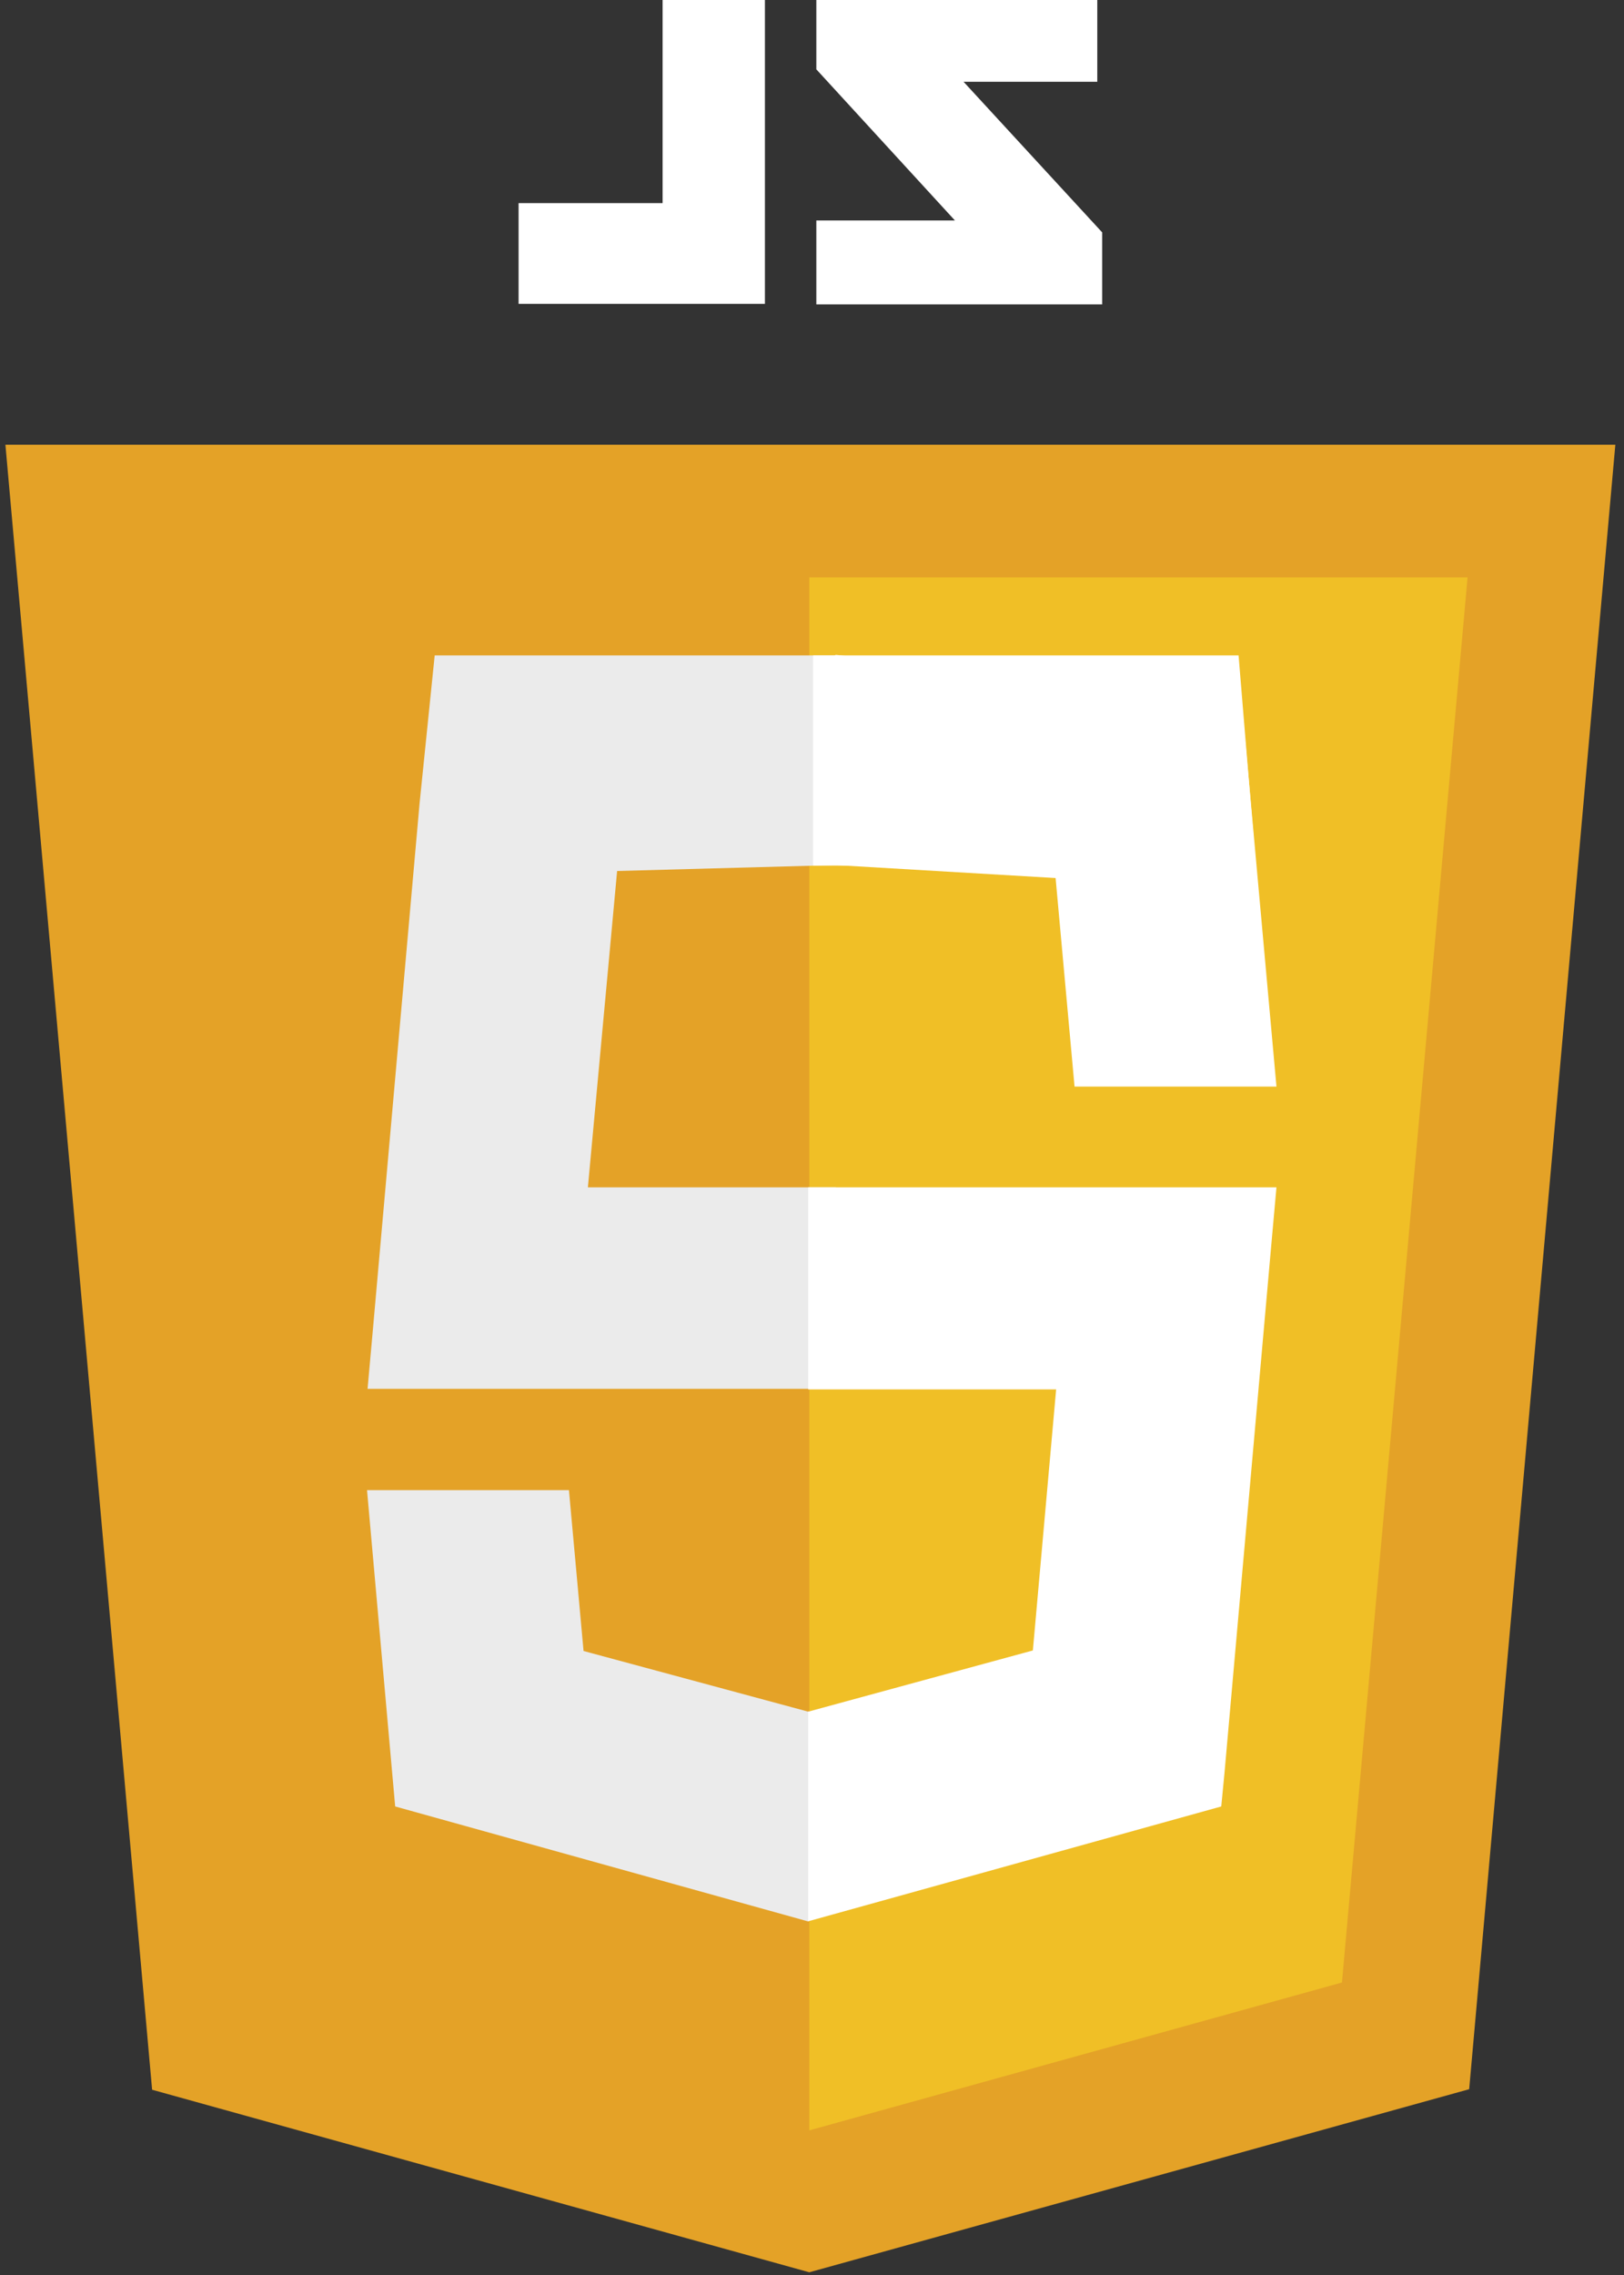 <?xml version="1.0" encoding="utf-8"?>
<!-- Generator: Adobe Illustrator 17.1.0, SVG Export Plug-In . SVG Version: 6.00 Build 0)  -->
<!DOCTYPE svg PUBLIC "-//W3C//DTD SVG 1.1//EN" "http://www.w3.org/Graphics/SVG/1.1/DTD/svg11.dtd">
<svg version="1.1" id="Layer_1" xmlns="http://www.w3.org/2000/svg" xmlns:xlink="http://www.w3.org/1999/xlink" x="0px" y="0px"
	 viewBox="0 0 300 420" style="enable-background:new 0 0 300 420;" xml:space="preserve">
<rect x="0" y="0" width="300" height="420" fill="#333333" stroke="none"/>
<style type="text/css">
	.st0{fill:#E4A227;}
	.st1{fill:#F0BF26;}
	.st2{fill:#FFFFFF;}
	.st3{fill:#FFFFFF;}
	.st4{fill:#EBEBEB;}
	.st5{fill:#FFFFFF;}
</style>
<g>
	<polygon class="st0" points="28.1,385.8 1,82.1 298.4,82.1 271.4,385.7 149.5,419.5 	"/>
	<polygon class="st1" points="149.5,393.3 247.9,366 271.1,106.6 149.5,106.6 	"/>
	<g>
		<polygon class="st2" points="202.7,15.1 178,15.1 203.6,42.9 203.6,56.2 150.8,56.2 150.8,40.7 176.4,40.7 150.8,12.8 150.8,-0.5 
			202.7,-0.5 		"/>
		<path class="st3" d="M141.3-0.5v56.6H95.8V37.5h26.6V-0.5H141.3L141.3-0.5z"/>
	</g>
	<polygon class="st4" points="149.4,315.9 149.3,316 107.8,304.8 105.1,275.1 85,275.1 67.8,275.1 73,333.5 149.2,354.7 
		149.4,354.7 	"/>
	<polygon class="st4" points="154.4,256.4 154.4,219.2 108.6,219.2 114,160.8 154.5,159.7 154.4,121 80.3,121 77.5,148.4 
		68.8,246.4 67.9,256.4 77.9,256.4 	"/>
	<polygon class="st5" points="154.2,159.7 154.3,159.7 195,162.1 198.5,200.6 218.6,200.6 235.8,200.6 229.3,128.6 154.4,120.9 
		154.2,121 	"/>
	<polyline class="st5" points="232,159.8 228.8,121 150.2,121 150.2,145.1 150.2,159.7 150.2,159.8 232,159.8 	"/>
	<polygon class="st5" points="149.3,219.2 149.3,256.5 195.1,256.5 190.8,304.7 149.3,316 149.3,354.7 225.6,333.5 226.2,327.3 
		234.9,229.2 235.8,219.2 225.8,219.2 	"/>
	<path class="st5" d="M227.2,158.2"/>
</g>
</svg>
